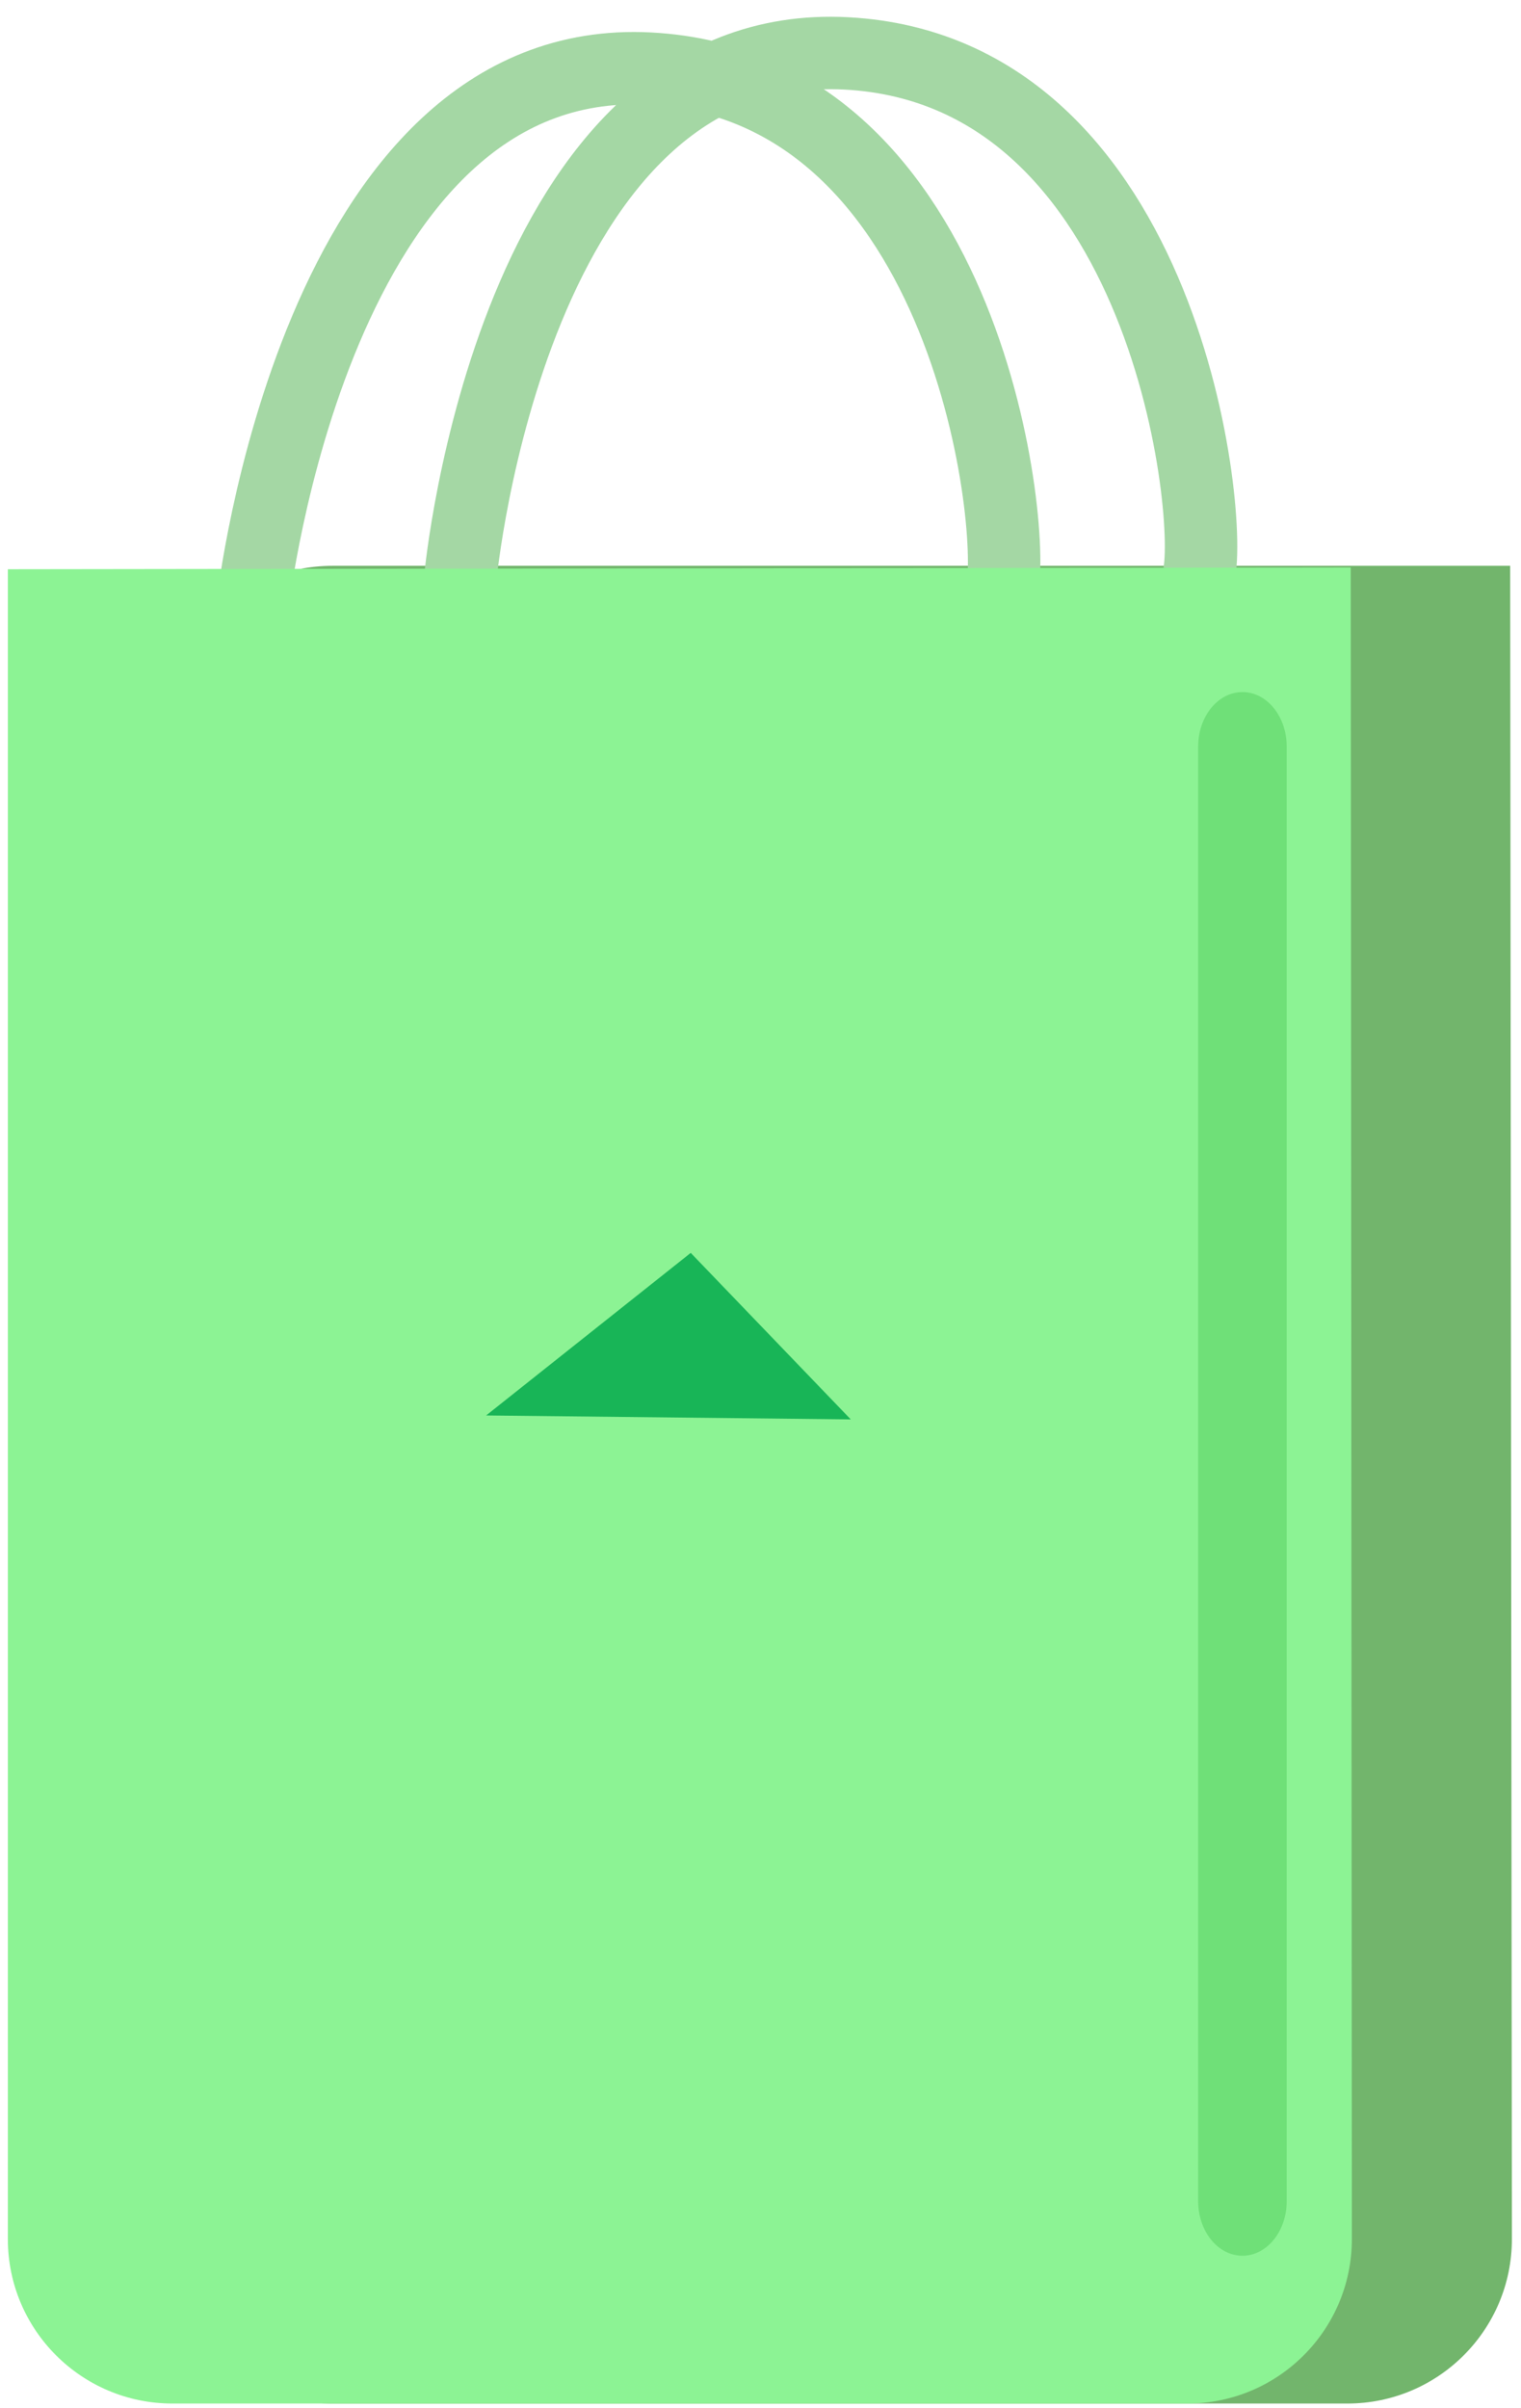 <?xml version="1.0" encoding="UTF-8" standalone="no"?>
<svg width="84px" height="133px" viewBox="0 0 84 133" version="1.1" xmlns="http://www.w3.org/2000/svg" xmlns:xlink="http://www.w3.org/1999/xlink" xmlns:sketch="http://www.bohemiancoding.com/sketch/ns">
    <!-- Generator: Sketch 3.3.3 (12072) - http://www.bohemiancoding.com/sketch -->
    <title>bag</title>
    <desc>Created with Sketch.</desc>
    <defs></defs>
    <g id="Page-1" stroke="none" stroke-width="1" fill="none" fill-rule="evenodd" sketch:type="MSPage">
        <g id="Screen_5" sketch:type="MSArtboardGroup" transform="translate(-407, -517)">
            <g id="illustration" sketch:type="MSLayerGroup" transform="translate(-5, 100)">
                <g id="bag" transform="translate(412, 419)" sketch:type="MSShapeGroup">
                    <path d="M83.498,121.654 C83.498,126.673 79.428,130.743 74.408,130.743 L18.359,130.743 C13.34,130.743 9.27,126.673 9.27,121.654 L9.27,38.338 C9.27,33.318 13.34,29.249 18.359,29.249 L74.408,29.249 L83.402,29.249 L83.498,121.654 L83.498,121.654 Z" id="Fill-1" fill="#72B56C"></path>
                    <path d="M13.959,31.361 C13.959,31.361 17.397,0.79 35.883,1.791 C53.639,2.751 56.217,27.773 55.293,30.771" id="Stroke-8" stroke="#A4D7A4" stroke-width="4"></path>
                    <path d="M25.434,29.821 C25.434,29.821 28.272,-0.048 46.758,0.95 C64.514,1.91 67.092,26.933 66.168,29.931" id="Stroke-9" stroke="#A4D7A4" stroke-width="4"></path>
                    <path d="M74.66,121.654 C74.66,126.673 70.592,130.743 65.572,130.743 L9.523,130.743 C4.504,130.743 0.433,126.673 0.433,121.654 L0.433,29.438 C5.103,29.438 70.525,29.342 74.597,29.342 L74.66,121.654 L74.66,121.654 Z" id="Fill-10" fill="#8CF394"></path>
                    <path d="M26.847,76.173 L38.147,67.194 L46.985,76.391 L26.847,76.173 L26.847,76.173 Z" id="Fill-13" fill="#18B557"></path>
                    <path d="M71.06,119.571 C71.06,121.233 69.965,122.579 68.616,122.579 C67.266,122.579 66.172,121.233 66.172,119.571 L66.172,39.228 C66.172,37.567 67.266,36.221 68.616,36.221 C69.965,36.221 71.06,37.567 71.06,39.228 L71.06,119.571 L71.06,119.571 Z" id="Fill-14" fill="#6FE078"></path>
                </g>
            </g>
        </g>
    </g>
</svg>